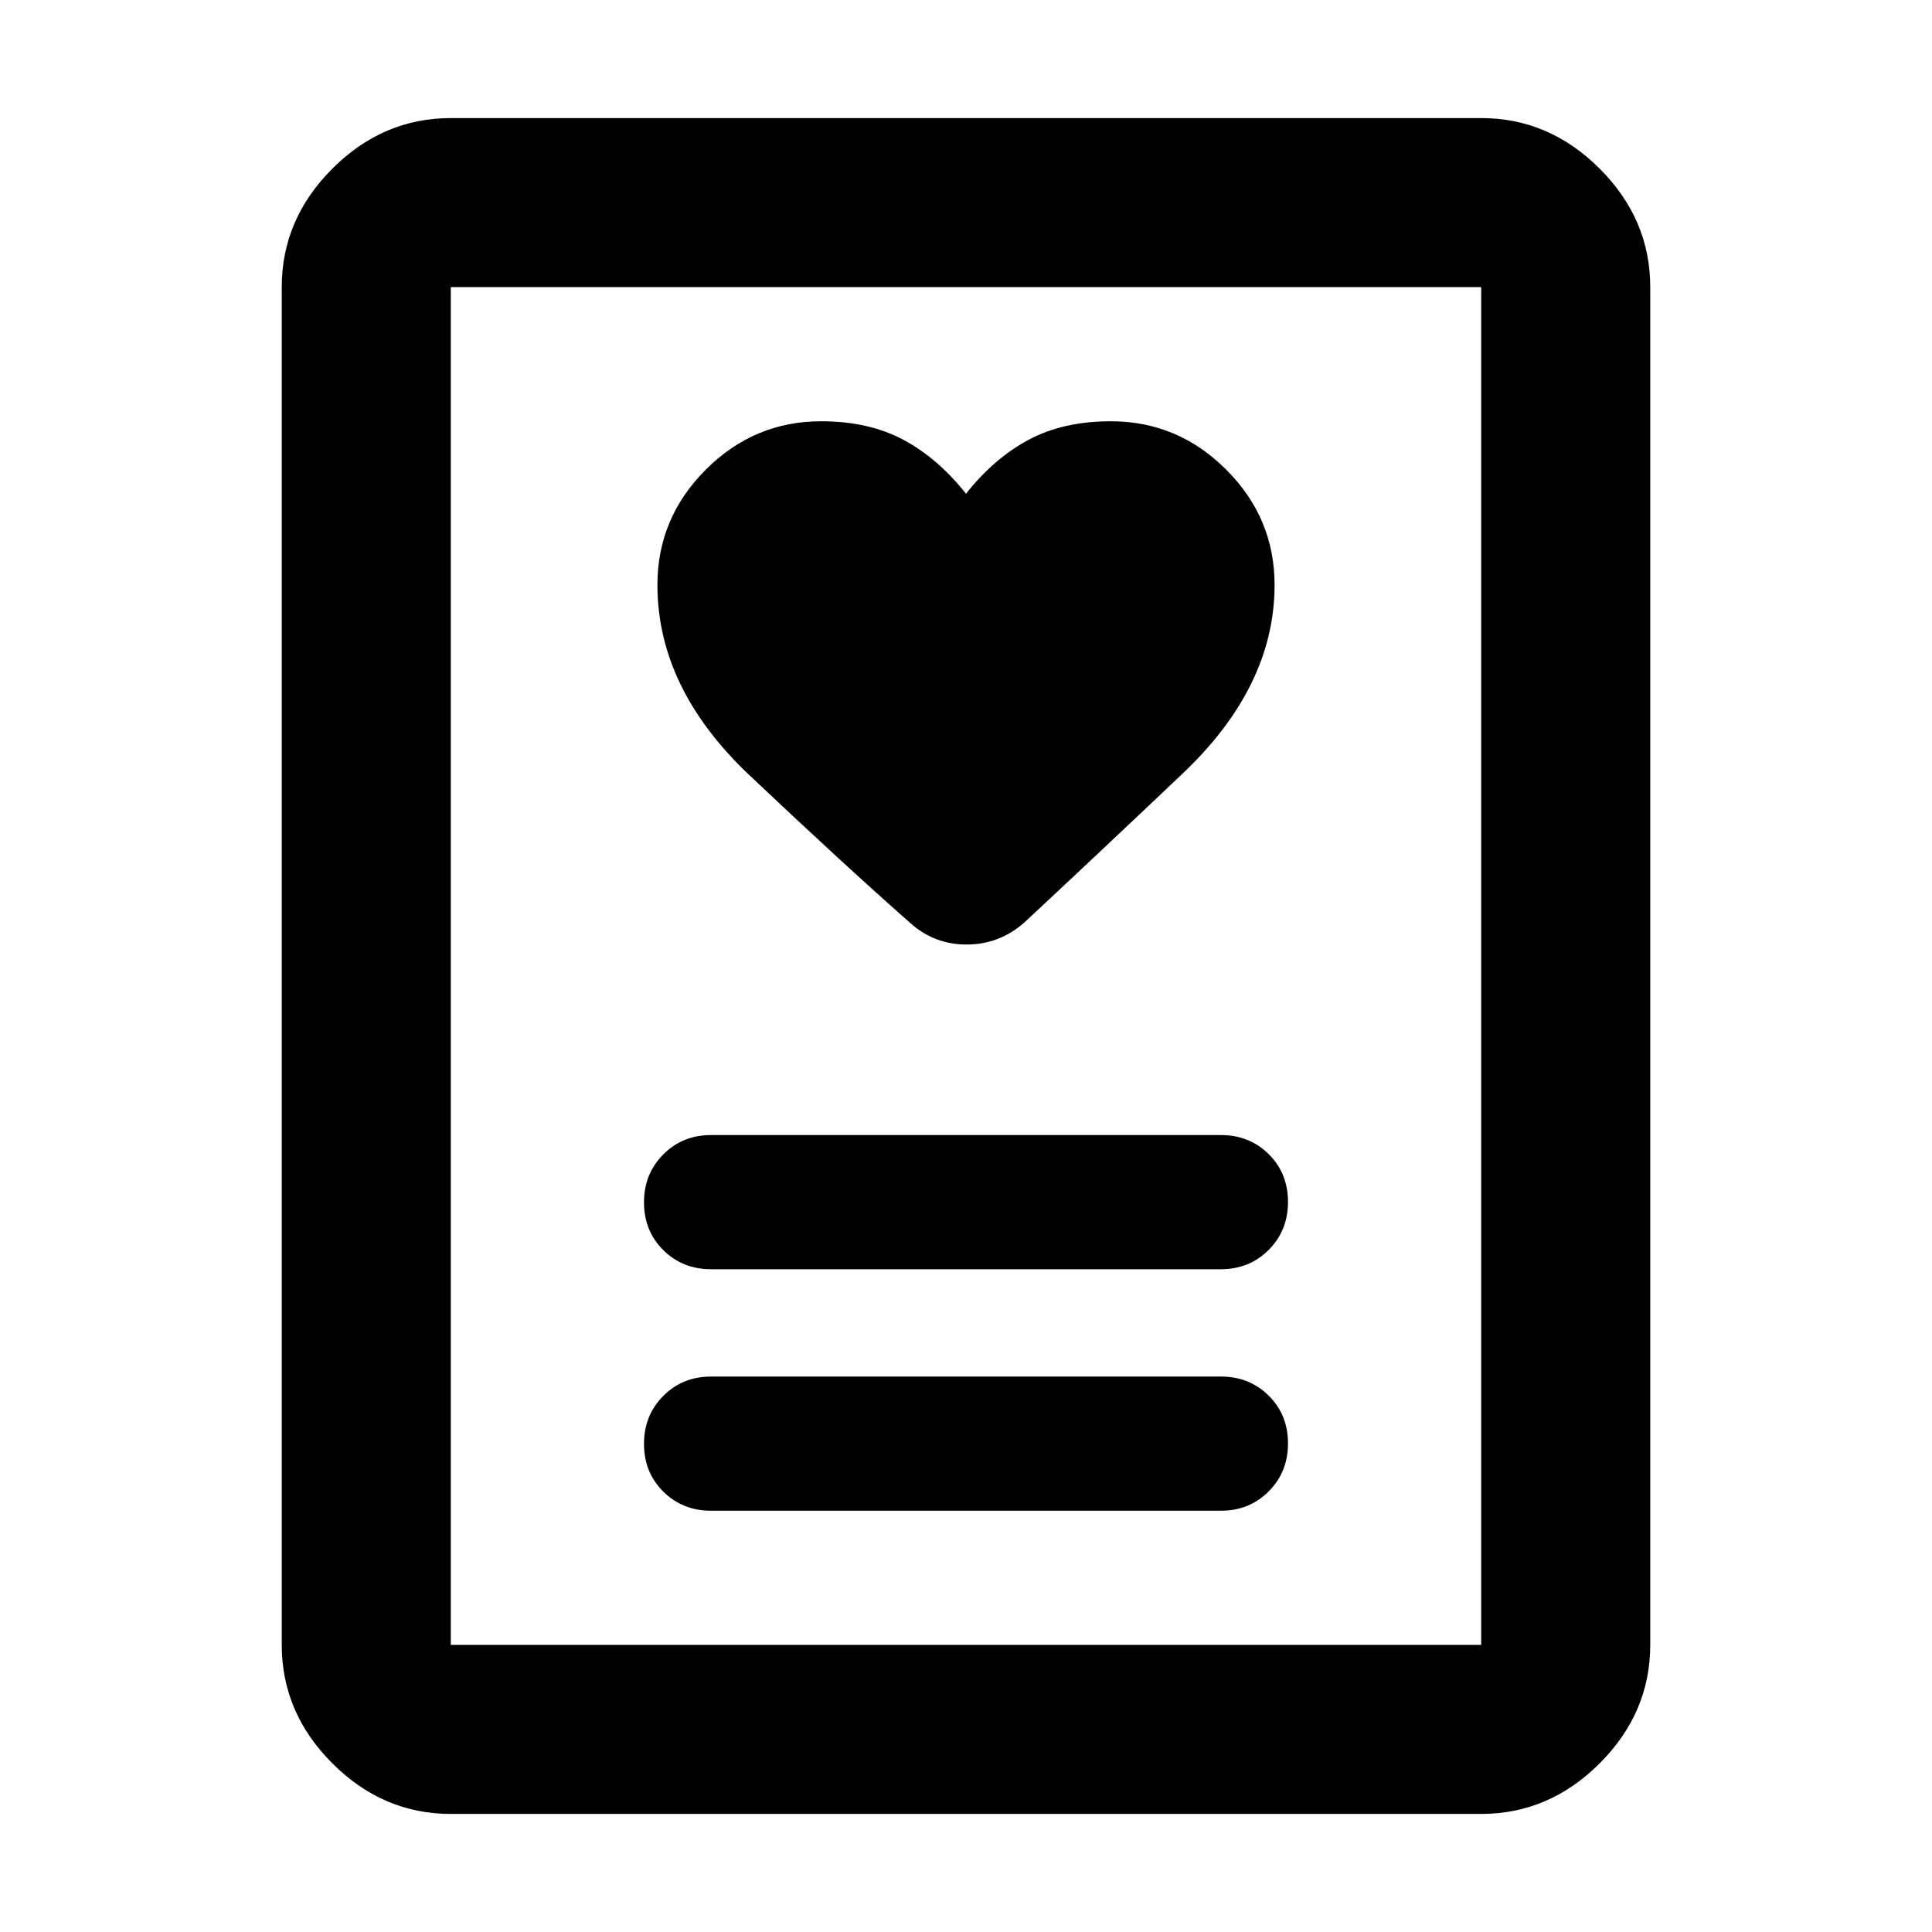 <svg xmlns="http://www.w3.org/2000/svg" height="40" viewBox="0 -960 960 960" width="40"><path d="M353.33-209.33h253.34q14.16 0 23.75-9.62 9.58-9.62 9.58-23.83 0-14.22-9.58-23.72-9.59-9.5-23.75-9.5H353.33q-14.16 0-23.75 9.62-9.58 9.61-9.58 23.83 0 14.22 9.58 23.72 9.59 9.5 23.75 9.5Zm0-120h253.34q14.16 0 23.75-9.62 9.58-9.62 9.58-23.83 0-14.22-9.58-23.72-9.59-9.5-23.75-9.5H353.33q-14.16 0-23.75 9.62-9.58 9.61-9.58 23.83 0 14.22 9.58 23.72 9.59 9.5 23.75 9.5ZM480-714.67q-14-17.66-31.17-26.83-17.16-9.17-40.83-9.17-33.27 0-57.3 24.03-24.03 24.03-24.03 57.31 0 51.28 45.66 94.47 45.67 43.19 80 73.53 11.93 10.66 27.97 10.66 16.03 0 28.37-10.66 33.33-31 79-74.31 45.66-43.31 45.66-93.69 0-33.28-24.03-57.31T552-750.67q-23.67 0-40.83 9.17Q494-732.33 480-714.67Zm256 656H224q-33.73 0-58.86-25.13Q140-108.94 140-142.67v-674.66q0-33.73 25.14-58.87 25.13-25.13 58.86-25.13h512q33.73 0 58.86 25.13Q820-851.06 820-817.33v674.66q0 33.73-25.14 58.87Q769.73-58.67 736-58.67Zm-512-84h512v-674.66H224v674.66Zm0 0v-674.66 674.66Z"/></svg>